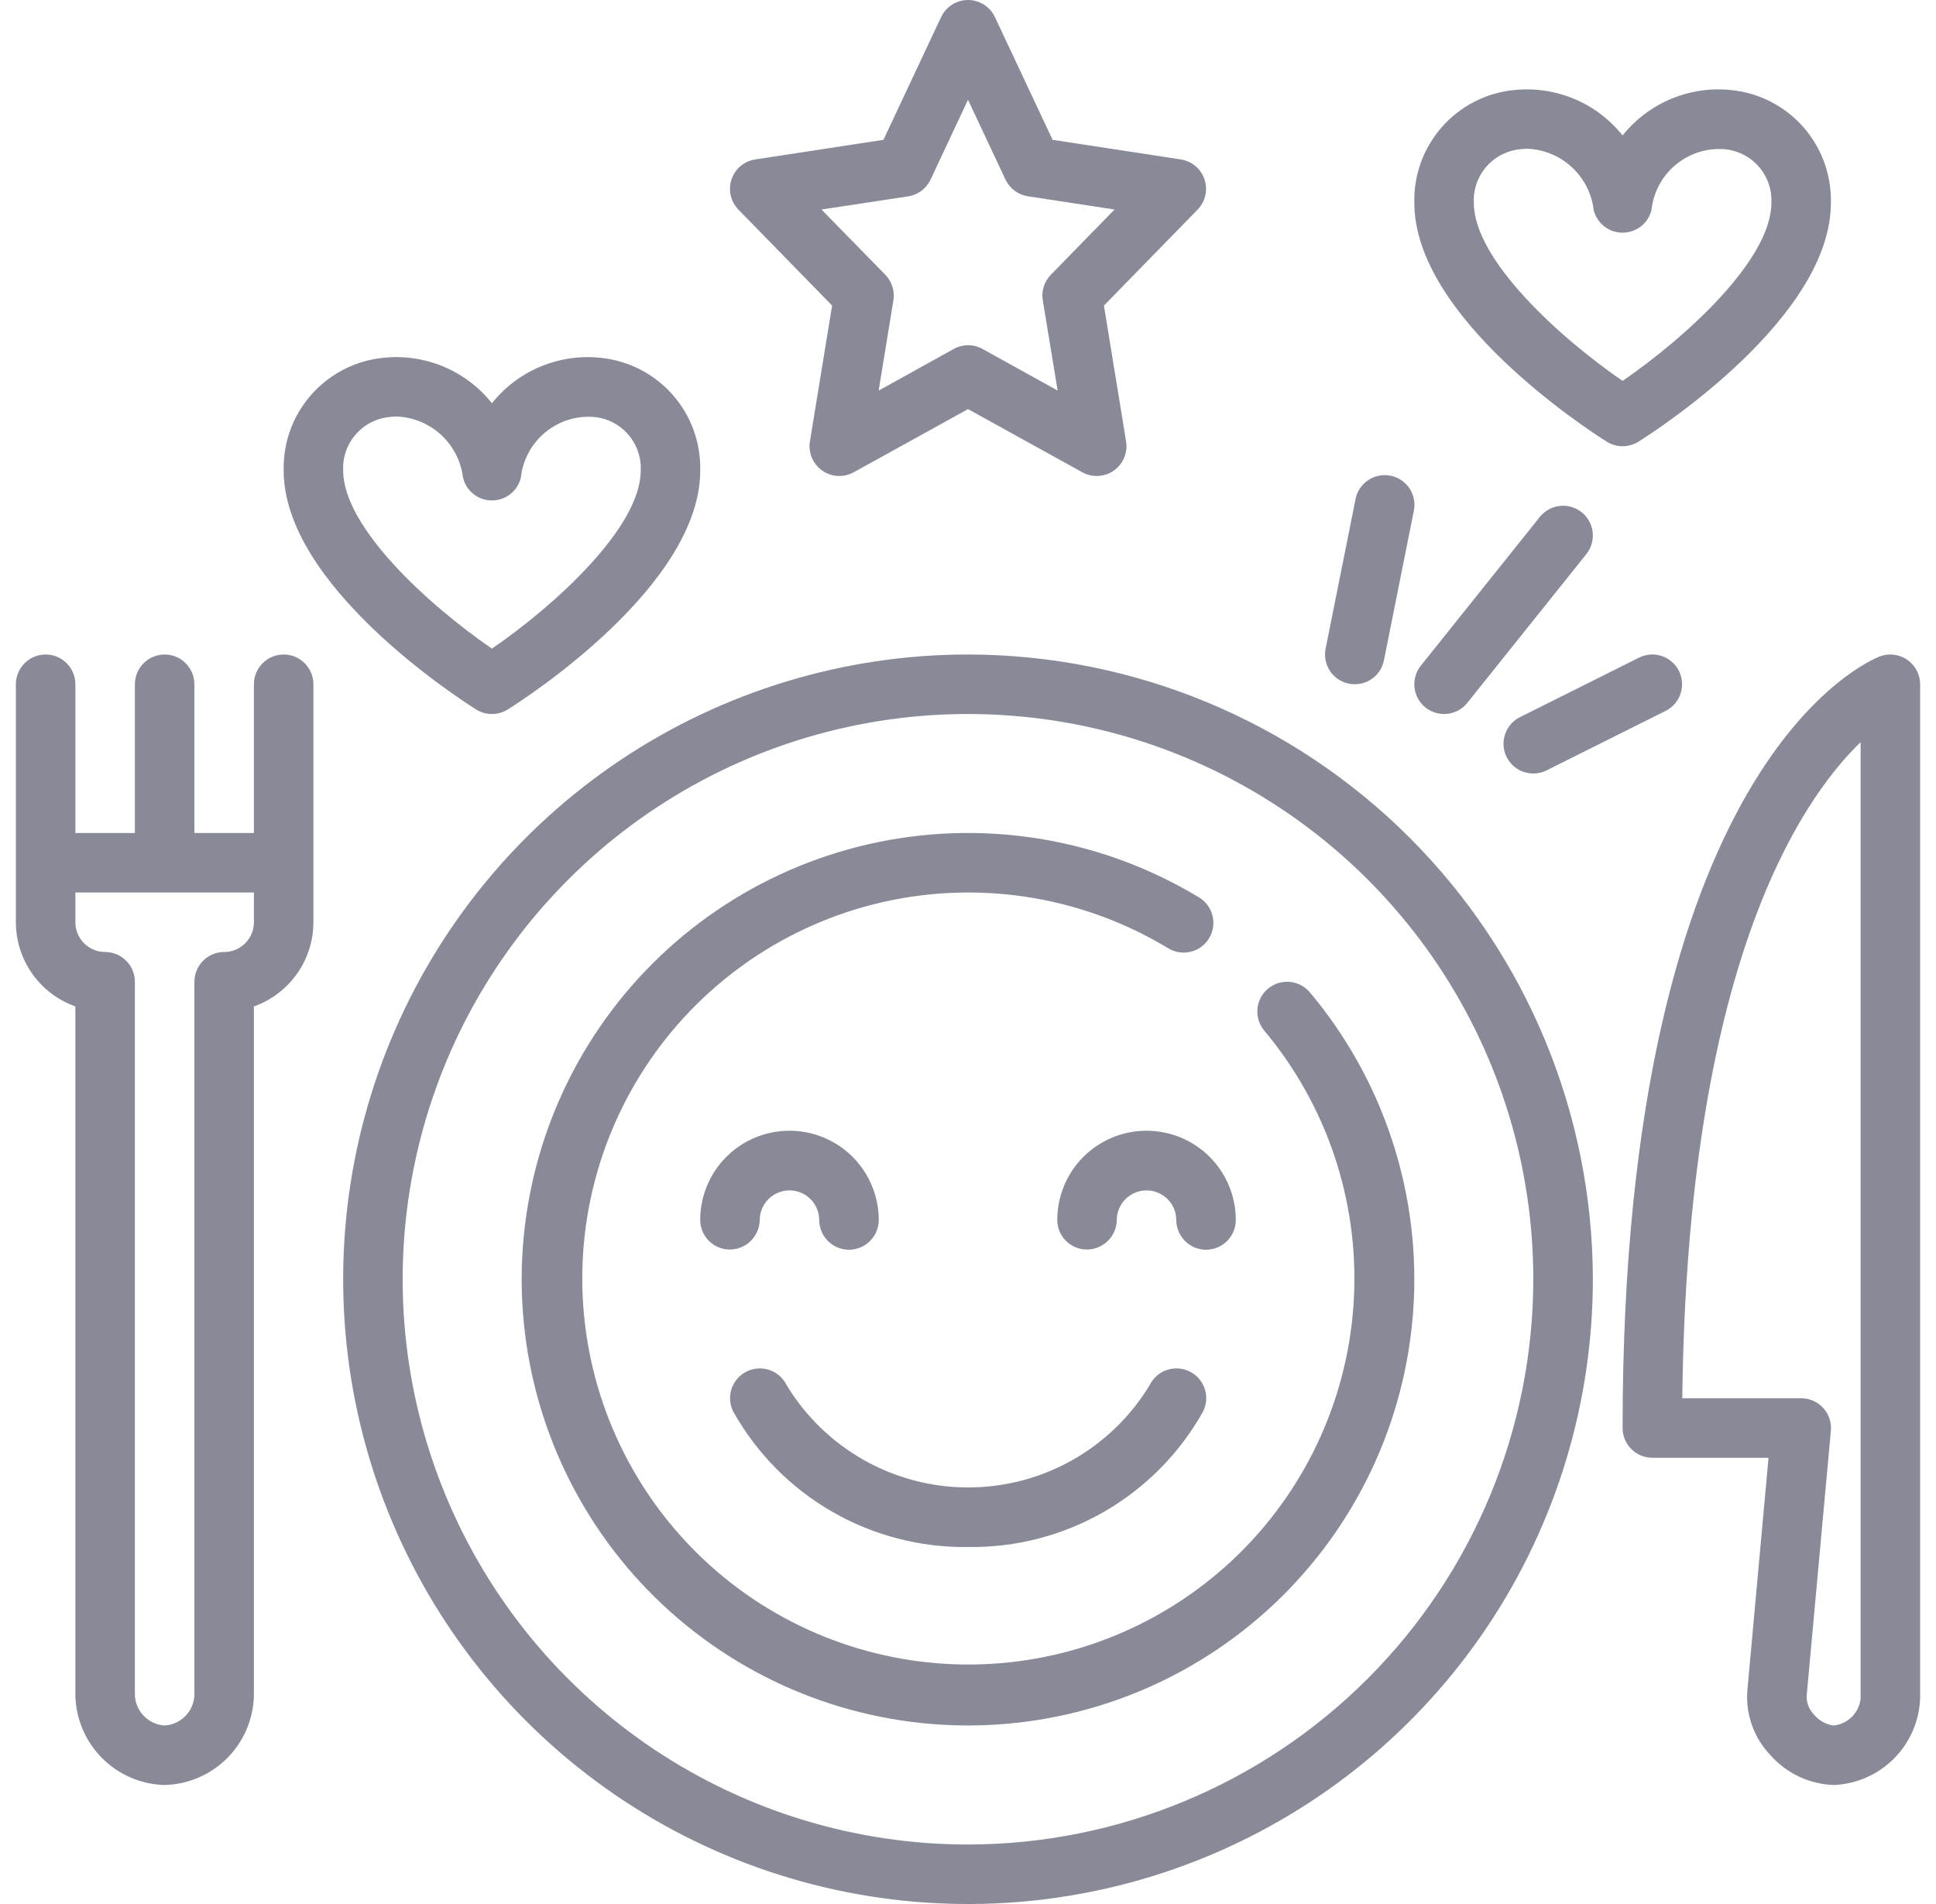<svg width="61" height="60" viewBox="0 0 61 60" fill="none" xmlns="http://www.w3.org/2000/svg">
<g clipPath="url(#clip0_1206_24223)">
<path d="M8.938 20.625C8.689 20.625 8.45 20.724 8.275 20.9C8.099 21.075 8 21.314 8 21.562V26.25H6.125V21.562C6.125 21.314 6.026 21.075 5.85 20.9C5.675 20.724 5.436 20.625 5.188 20.625C4.939 20.625 4.7 20.724 4.525 20.9C4.349 21.075 4.25 21.314 4.25 21.562V26.25H2.375V21.562C2.375 21.314 2.276 21.075 2.1 20.9C1.925 20.724 1.686 20.625 1.438 20.625C1.189 20.625 0.95 20.724 0.775 20.9C0.599 21.075 0.5 21.314 0.5 21.562L0.5 29.062C0.501 29.644 0.681 30.211 1.017 30.686C1.353 31.161 1.827 31.52 2.375 31.715V53.438C2.394 54.178 2.696 54.882 3.22 55.406C3.743 55.929 4.447 56.231 5.188 56.25C5.928 56.231 6.632 55.929 7.155 55.406C7.679 54.882 7.981 54.178 8 53.438V31.715C8.548 31.52 9.022 31.161 9.358 30.686C9.694 30.211 9.874 29.644 9.875 29.062V21.562C9.875 21.314 9.776 21.075 9.6 20.9C9.425 20.724 9.186 20.625 8.938 20.625ZM8 29.062C8 29.311 7.901 29.55 7.725 29.725C7.55 29.901 7.311 30 7.062 30C6.814 30 6.575 30.099 6.4 30.275C6.224 30.45 6.125 30.689 6.125 30.938V53.438C6.11 53.681 6.006 53.911 5.833 54.083C5.661 54.256 5.431 54.36 5.188 54.375C4.944 54.36 4.714 54.256 4.542 54.083C4.369 53.911 4.265 53.681 4.25 53.438V30.938C4.25 30.689 4.151 30.45 3.975 30.275C3.8 30.099 3.561 30 3.312 30C3.064 30 2.825 29.901 2.65 29.725C2.474 29.55 2.375 29.311 2.375 29.062V28.125H8V29.062Z" fill="#888A98"/>
<path d="M60.096 20.792C59.971 20.706 59.828 20.651 59.678 20.632C59.527 20.613 59.374 20.631 59.233 20.684C58.906 20.812 51.125 23.967 51.125 45C51.125 45.249 51.224 45.487 51.4 45.663C51.575 45.839 51.814 45.938 52.062 45.938H55.723L55.056 53.275C55.027 53.645 55.077 54.017 55.202 54.367C55.326 54.717 55.523 55.036 55.78 55.305C56.03 55.59 56.336 55.821 56.679 55.983C57.022 56.146 57.394 56.236 57.773 56.25C58.487 56.223 59.166 55.927 59.671 55.421C60.177 54.916 60.473 54.237 60.5 53.523V21.562C60.5 21.411 60.463 21.262 60.393 21.128C60.322 20.993 60.221 20.878 60.096 20.792ZM58.625 53.523C58.603 53.741 58.506 53.945 58.351 54.101C58.195 54.256 57.991 54.353 57.773 54.375C57.536 54.343 57.319 54.224 57.164 54.041C57.087 53.963 57.025 53.87 56.984 53.768C56.943 53.666 56.922 53.556 56.924 53.446L57.688 45.085C57.699 44.955 57.684 44.824 57.642 44.7C57.6 44.577 57.533 44.463 57.445 44.367C57.357 44.27 57.249 44.193 57.13 44.141C57.01 44.089 56.881 44.062 56.75 44.062H53.006C53.161 30.531 56.679 25.267 58.625 23.387V53.523Z" fill="#888A98"/>
<path d="M26.218 9.629L25.519 13.912C25.491 14.085 25.512 14.263 25.581 14.425C25.649 14.587 25.761 14.727 25.905 14.828C26.048 14.93 26.218 14.988 26.393 14.998C26.569 15.008 26.744 14.968 26.898 14.883L30.5 12.892L34.103 14.883C34.242 14.96 34.397 15 34.556 15C34.692 15 34.826 14.97 34.949 14.914C35.073 14.856 35.182 14.773 35.27 14.67C35.358 14.566 35.423 14.445 35.459 14.314C35.496 14.183 35.503 14.046 35.481 13.912L34.783 9.629L37.734 6.606C37.854 6.482 37.938 6.328 37.977 6.16C38.015 5.992 38.007 5.817 37.952 5.653C37.897 5.49 37.798 5.344 37.667 5.233C37.535 5.123 37.375 5.05 37.204 5.024L33.165 4.406L31.349 0.539C31.273 0.378 31.153 0.242 31.003 0.146C30.852 0.051 30.678 0 30.5 0C30.322 0 30.148 0.051 29.998 0.146C29.848 0.242 29.728 0.378 29.652 0.539L27.836 4.406L23.796 5.024C23.626 5.05 23.466 5.123 23.334 5.233C23.202 5.344 23.103 5.49 23.049 5.653C22.994 5.817 22.985 5.992 23.024 6.16C23.062 6.328 23.146 6.482 23.267 6.606L26.218 9.629ZM28.614 6.188C28.766 6.164 28.91 6.104 29.034 6.012C29.157 5.919 29.256 5.798 29.321 5.659L30.5 3.144L31.68 5.656C31.745 5.795 31.844 5.917 31.967 6.009C32.09 6.101 32.234 6.161 32.386 6.185L35.117 6.602L33.11 8.659C33.008 8.764 32.931 8.892 32.887 9.032C32.843 9.172 32.833 9.32 32.856 9.465L33.325 12.308L30.958 10.996C30.819 10.919 30.663 10.879 30.505 10.879C30.347 10.879 30.191 10.919 30.052 10.996L27.685 12.308L28.149 9.465C28.173 9.32 28.162 9.172 28.118 9.032C28.074 8.892 27.997 8.764 27.895 8.659L25.883 6.602L28.614 6.188Z" fill="#888A98"/>
<path d="M50.625 13.918C50.775 14.012 50.948 14.062 51.125 14.062C51.302 14.062 51.475 14.012 51.625 13.918C52.25 13.527 57.688 9.994 57.688 6.393C57.709 5.515 57.399 4.662 56.819 4.003C56.238 3.344 55.431 2.928 54.557 2.839C53.911 2.769 53.258 2.864 52.658 3.114C52.058 3.364 51.531 3.761 51.125 4.269C50.72 3.761 50.193 3.363 49.593 3.113C48.993 2.863 48.339 2.769 47.693 2.839C46.819 2.928 46.012 3.344 45.432 4.003C44.851 4.662 44.541 5.515 44.563 6.393C44.563 9.994 50.005 13.527 50.625 13.918ZM47.916 4.702C47.989 4.692 48.063 4.687 48.136 4.688C48.655 4.711 49.148 4.918 49.529 5.271C49.909 5.624 50.152 6.101 50.214 6.616C50.263 6.82 50.38 7.002 50.545 7.132C50.711 7.262 50.915 7.333 51.125 7.333C51.335 7.333 51.54 7.262 51.705 7.132C51.87 7.002 51.987 6.82 52.036 6.616C52.095 6.061 52.368 5.55 52.797 5.193C53.226 4.836 53.777 4.659 54.334 4.702C54.752 4.737 55.139 4.934 55.414 5.249C55.69 5.564 55.833 5.974 55.813 6.393C55.813 8.179 53.118 10.635 51.125 12.003C49.132 10.635 46.438 8.179 46.438 6.393C46.417 5.974 46.56 5.564 46.836 5.249C47.111 4.934 47.499 4.737 47.916 4.702Z" fill="#888A98"/>
<path d="M15 22.356C15.15 22.45 15.323 22.5 15.5 22.5C15.677 22.5 15.85 22.45 16 22.356C16.625 21.965 22.063 18.431 22.063 14.83C22.084 13.953 21.774 13.099 21.194 12.44C20.613 11.781 19.806 11.366 18.932 11.276C18.286 11.206 17.633 11.301 17.032 11.551C16.433 11.801 15.905 12.199 15.5 12.707C15.095 12.198 14.568 11.801 13.968 11.55C13.368 11.3 12.714 11.206 12.068 11.276C11.194 11.366 10.387 11.781 9.807 12.44C9.226 13.099 8.916 13.953 8.938 14.83C8.938 18.431 14.38 21.965 15 22.356ZM12.291 13.139C12.364 13.13 12.438 13.125 12.511 13.125C13.03 13.149 13.523 13.355 13.904 13.708C14.284 14.062 14.527 14.538 14.589 15.053C14.638 15.258 14.755 15.44 14.92 15.57C15.085 15.7 15.29 15.771 15.5 15.771C15.71 15.771 15.915 15.7 16.08 15.57C16.245 15.44 16.362 15.258 16.411 15.053C16.471 14.498 16.744 13.988 17.172 13.631C17.601 13.274 18.152 13.097 18.709 13.139C19.127 13.175 19.514 13.371 19.789 13.687C20.065 14.002 20.208 14.412 20.188 14.83C20.188 16.612 17.493 19.073 15.5 20.44C13.507 19.073 10.813 16.616 10.813 14.83C10.792 14.412 10.935 14.002 11.211 13.687C11.486 13.371 11.874 13.175 12.291 13.139Z" fill="#888A98"/>
<path d="M30.5 20.625C26.606 20.625 22.8 21.78 19.562 23.943C16.325 26.106 13.801 29.181 12.311 32.778C10.821 36.376 10.431 40.334 11.191 44.153C11.95 47.972 13.825 51.48 16.579 54.234C19.332 56.987 22.84 58.862 26.659 59.622C30.478 60.381 34.437 59.992 38.034 58.501C41.632 57.011 44.706 54.488 46.87 51.25C49.033 48.013 50.188 44.206 50.188 40.312C50.182 35.093 48.105 30.089 44.415 26.398C40.724 22.707 35.72 20.631 30.5 20.625ZM30.5 58.125C26.977 58.125 23.533 57.08 20.604 55.123C17.675 53.166 15.392 50.384 14.043 47.129C12.695 43.874 12.342 40.293 13.03 36.837C13.717 33.382 15.414 30.208 17.905 27.717C20.396 25.226 23.57 23.53 27.025 22.842C30.48 22.155 34.062 22.508 37.317 23.856C40.571 25.204 43.353 27.487 45.311 30.416C47.268 33.346 48.312 36.789 48.312 40.312C48.307 45.035 46.429 49.563 43.09 52.902C39.75 56.241 35.223 58.12 30.5 58.125Z" fill="#888A98"/>
<path d="M39.951 31.157C39.856 31.236 39.778 31.333 39.721 31.442C39.665 31.552 39.63 31.671 39.619 31.794C39.609 31.917 39.622 32.041 39.66 32.158C39.697 32.276 39.757 32.385 39.836 32.479C41.795 34.818 42.804 37.808 42.662 40.857C42.519 43.905 41.237 46.788 39.068 48.935C36.899 51.081 34.003 52.334 30.953 52.445C27.904 52.556 24.924 51.517 22.605 49.534C20.286 47.55 18.797 44.768 18.433 41.738C18.07 38.708 18.858 35.653 20.643 33.177C22.427 30.702 25.076 28.987 28.065 28.373C31.054 27.76 34.165 28.292 36.78 29.865C36.886 29.934 37.004 29.982 37.128 30.004C37.252 30.026 37.38 30.023 37.503 29.995C37.626 29.968 37.742 29.915 37.844 29.841C37.946 29.767 38.033 29.673 38.098 29.565C38.163 29.457 38.205 29.337 38.223 29.212C38.24 29.087 38.233 28.96 38.2 28.838C38.167 28.716 38.11 28.602 38.032 28.503C37.954 28.403 37.857 28.321 37.746 28.26C34.723 26.442 31.126 25.827 27.67 26.537C24.214 27.247 21.151 29.23 19.089 32.093C17.027 34.956 16.117 38.49 16.538 41.993C16.96 45.496 18.683 48.712 21.366 51.004C24.049 53.296 27.495 54.495 31.021 54.364C34.547 54.234 37.895 52.783 40.4 50.299C42.906 47.815 44.386 44.48 44.548 40.955C44.709 37.43 43.54 33.974 41.272 31.271C41.192 31.177 41.095 31.099 40.986 31.043C40.877 30.986 40.757 30.951 40.635 30.941C40.512 30.93 40.389 30.944 40.271 30.981C40.154 31.018 40.045 31.078 39.951 31.157Z" fill="#888A98"/>
<path d="M30.5 48.75C32.005 48.773 33.487 48.388 34.791 47.636C36.095 46.885 37.171 45.795 37.906 44.482C37.962 44.371 37.995 44.252 38.004 44.129C38.013 44.006 37.998 43.882 37.959 43.765C37.92 43.648 37.859 43.54 37.779 43.447C37.698 43.353 37.6 43.277 37.49 43.222C37.38 43.166 37.26 43.133 37.137 43.124C37.014 43.115 36.891 43.13 36.774 43.169C36.657 43.207 36.548 43.269 36.455 43.349C36.362 43.43 36.285 43.528 36.23 43.638C35.636 44.625 34.796 45.441 33.793 46.008C32.79 46.575 31.657 46.873 30.505 46.873C29.352 46.873 28.22 46.575 27.217 46.008C26.213 45.441 25.374 44.625 24.779 43.638C24.668 43.416 24.472 43.247 24.236 43.169C23.999 43.091 23.742 43.11 23.519 43.222C23.297 43.334 23.128 43.529 23.05 43.765C22.972 44.002 22.991 44.259 23.103 44.482C23.837 45.793 24.912 46.883 26.214 47.634C27.516 48.385 28.997 48.771 30.5 48.75Z" fill="#888A98"/>
<path d="M23.938 38.455C23.937 38.332 23.96 38.21 24.007 38.096C24.053 37.982 24.122 37.878 24.208 37.791C24.383 37.614 24.621 37.514 24.869 37.512C25.118 37.511 25.357 37.608 25.534 37.783C25.711 37.958 25.811 38.195 25.812 38.444C25.812 38.693 25.911 38.931 26.087 39.107C26.263 39.283 26.501 39.382 26.75 39.382C26.999 39.382 27.237 39.283 27.413 39.107C27.589 38.931 27.688 38.693 27.688 38.444C27.688 37.698 27.391 36.983 26.864 36.455C26.336 35.928 25.621 35.632 24.875 35.632C24.129 35.632 23.414 35.928 22.886 36.455C22.359 36.983 22.062 37.698 22.062 38.444C22.063 38.69 22.16 38.926 22.333 39.1C22.507 39.275 22.742 39.373 22.988 39.375H23C23.245 39.374 23.48 39.277 23.655 39.105C23.83 38.934 23.931 38.7 23.938 38.455Z" fill="#888A98"/>
<path d="M38.938 38.444C38.938 37.698 38.641 36.983 38.114 36.455C37.586 35.928 36.871 35.632 36.125 35.632C35.379 35.632 34.664 35.928 34.136 36.455C33.609 36.983 33.312 37.698 33.312 38.444C33.313 38.69 33.41 38.926 33.583 39.1C33.757 39.275 33.992 39.373 34.238 39.375H34.25C34.495 39.374 34.73 39.277 34.905 39.105C35.08 38.934 35.181 38.7 35.188 38.455C35.187 38.332 35.21 38.21 35.257 38.096C35.303 37.982 35.372 37.878 35.458 37.791C35.633 37.614 35.871 37.514 36.119 37.512C36.368 37.511 36.607 37.608 36.784 37.783C36.961 37.958 37.061 38.195 37.062 38.444C37.062 38.693 37.161 38.931 37.337 39.107C37.513 39.283 37.751 39.382 38 39.382C38.249 39.382 38.487 39.283 38.663 39.107C38.839 38.931 38.938 38.693 38.938 38.444Z" fill="#888A98"/>
<path d="M42.5 21.544C42.561 21.557 42.624 21.563 42.687 21.562C42.903 21.562 43.112 21.488 43.28 21.351C43.447 21.214 43.562 21.024 43.605 20.812L44.542 16.125C44.571 16.003 44.575 15.876 44.554 15.752C44.533 15.627 44.487 15.509 44.419 15.403C44.351 15.297 44.262 15.206 44.158 15.135C44.054 15.064 43.937 15.015 43.814 14.99C43.691 14.966 43.563 14.966 43.44 14.992C43.317 15.017 43.2 15.067 43.097 15.139C42.993 15.21 42.905 15.302 42.838 15.408C42.771 15.515 42.725 15.633 42.705 15.758L41.767 20.445C41.72 20.688 41.77 20.939 41.907 21.145C42.044 21.351 42.257 21.494 42.5 21.544Z" fill="#888A98"/>
<path d="M49.836 16.143C49.74 16.066 49.63 16.009 49.511 15.974C49.393 15.94 49.269 15.929 49.147 15.943C49.024 15.956 48.906 15.994 48.798 16.053C48.69 16.113 48.595 16.193 48.518 16.289L44.768 20.977C44.691 21.073 44.634 21.183 44.6 21.301C44.565 21.42 44.555 21.544 44.568 21.666C44.582 21.788 44.619 21.907 44.679 22.015C44.738 22.123 44.818 22.218 44.914 22.295C45.011 22.372 45.121 22.429 45.239 22.463C45.357 22.497 45.481 22.508 45.604 22.495C45.726 22.481 45.845 22.443 45.953 22.384C46.06 22.325 46.156 22.245 46.233 22.148L49.983 17.461C50.059 17.365 50.117 17.255 50.151 17.136C50.185 17.018 50.196 16.894 50.182 16.772C50.169 16.649 50.131 16.531 50.072 16.423C50.013 16.315 49.932 16.22 49.836 16.143Z" fill="#888A98"/>
<path d="M48.312 24.375C48.458 24.375 48.601 24.341 48.73 24.277L52.48 22.402C52.591 22.347 52.689 22.27 52.77 22.177C52.85 22.084 52.912 21.976 52.951 21.86C52.99 21.743 53.006 21.619 52.997 21.497C52.988 21.374 52.956 21.254 52.901 21.143C52.846 21.033 52.769 20.935 52.676 20.854C52.583 20.773 52.475 20.712 52.358 20.673C52.123 20.594 51.865 20.612 51.642 20.724L47.892 22.599C47.703 22.693 47.551 22.848 47.462 23.04C47.372 23.231 47.349 23.447 47.398 23.653C47.447 23.859 47.564 24.042 47.73 24.173C47.895 24.304 48.101 24.375 48.312 24.375Z" fill="#888A98"/>
</g>
<defs>
<clipPath id="clip0_1206_24223">
<rect width="60" height="60" fill="white" transform="translate(0.5)"/>
</clipPath>
</defs>
</svg>
